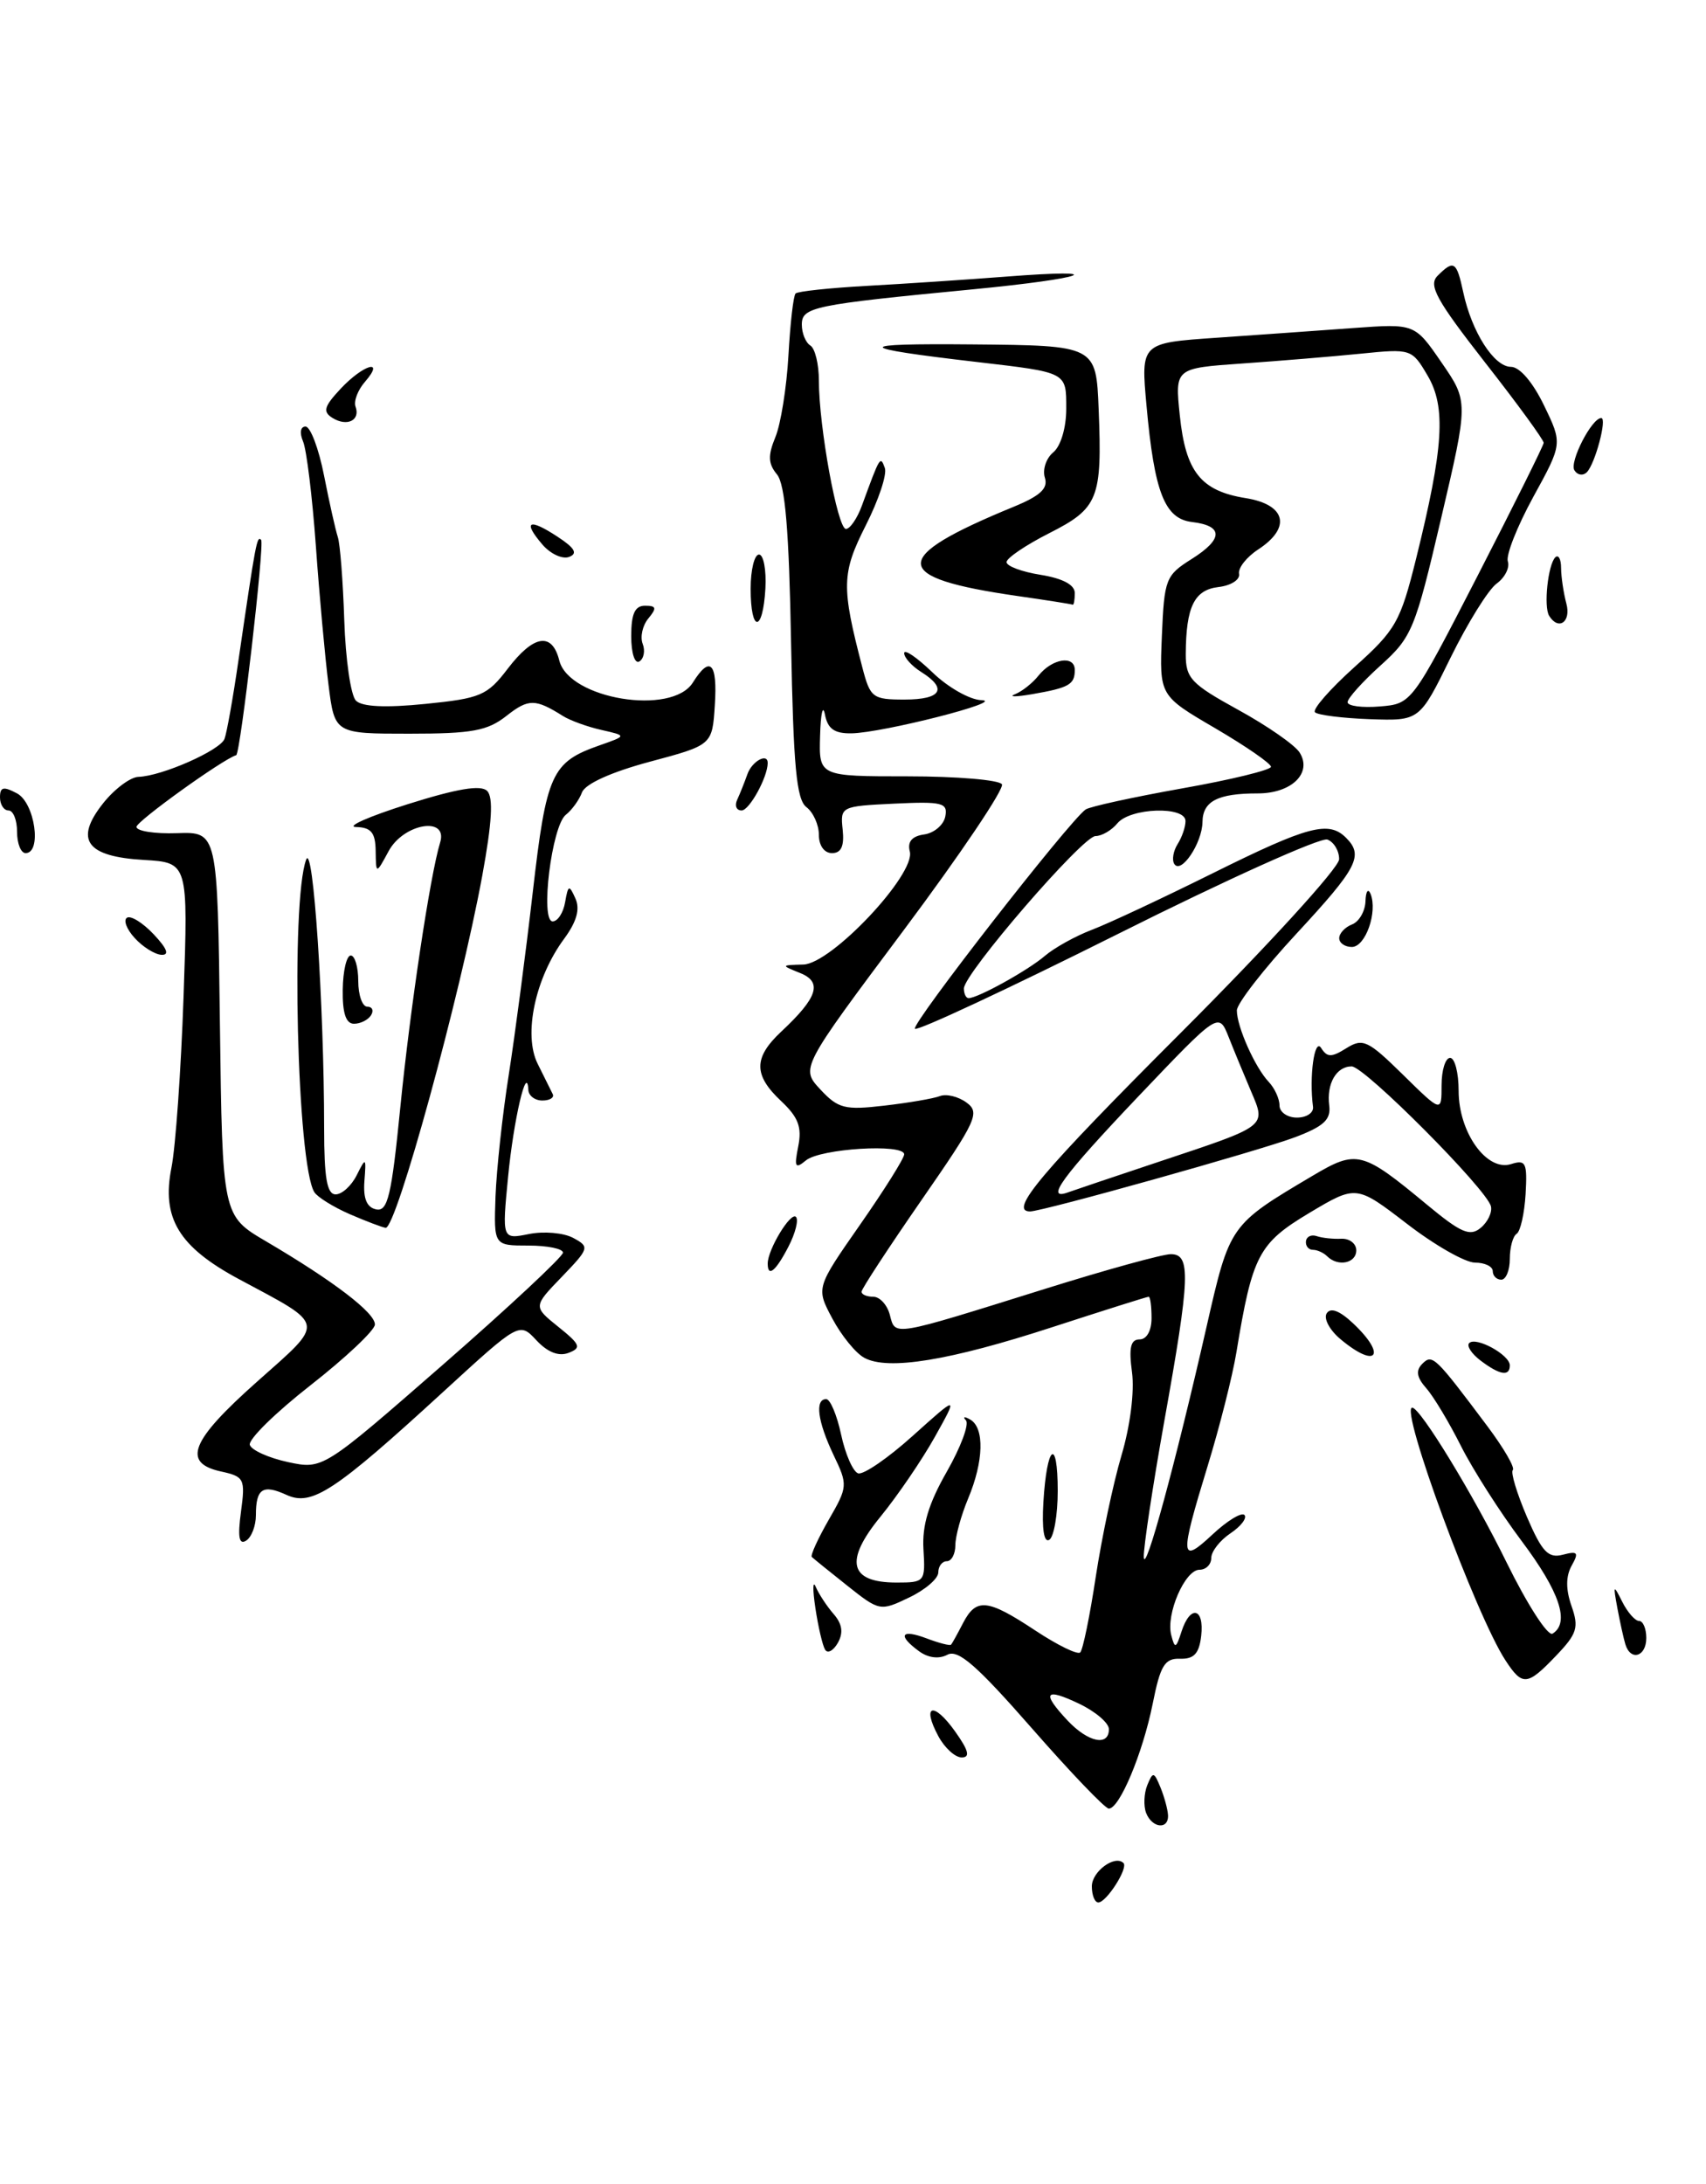 <?xml version="1.0" encoding="UTF-8" standalone="no"?>
<!DOCTYPE svg PUBLIC "-//W3C//DTD SVG 1.1//EN" "http://www.w3.org/Graphics/SVG/1.1/DTD/svg11.dtd" >
<svg xmlns="http://www.w3.org/2000/svg" xmlns:xlink="http://www.w3.org/1999/xlink" version="1.1" viewBox="0 0 200 256">
 <g >
 <path fill="currentColor"
d=" M 128.00 221.11 C 128.00 219.37 130.71 217.38 131.71 218.38 C 132.29 218.96 129.71 223.00 128.76 223.00 C 128.34 223.00 128.00 222.15 128.00 221.11 Z  M 134.36 212.50 C 134.05 211.68 134.11 210.21 134.50 209.25 C 135.16 207.64 135.28 207.66 136.04 209.50 C 136.49 210.60 136.89 212.06 136.93 212.75 C 137.03 214.50 135.06 214.31 134.36 212.50 Z  M 120.94 202.55 C 114.50 195.20 112.32 193.30 111.07 193.96 C 110.08 194.49 108.82 194.34 107.74 193.55 C 105.17 191.67 105.63 190.91 108.64 192.05 C 110.09 192.60 111.38 192.93 111.50 192.78 C 111.63 192.63 112.26 191.49 112.90 190.25 C 114.45 187.27 115.76 187.41 121.37 191.12 C 123.97 192.84 126.34 194.00 126.64 193.69 C 126.95 193.39 127.77 189.39 128.46 184.82 C 129.16 180.24 130.51 173.85 131.47 170.61 C 132.50 167.15 133.01 163.12 132.71 160.86 C 132.32 157.97 132.54 157.00 133.60 157.00 C 134.43 157.00 135.00 155.98 135.00 154.50 C 135.00 153.12 134.85 152.00 134.66 152.00 C 134.47 152.00 129.41 153.60 123.41 155.55 C 111.35 159.48 104.10 160.67 101.33 159.16 C 100.32 158.62 98.64 156.55 97.58 154.56 C 95.66 150.96 95.66 150.96 100.83 143.55 C 103.67 139.48 106.00 135.77 106.00 135.31 C 106.00 134.02 96.15 134.63 94.48 136.02 C 93.22 137.06 93.09 136.82 93.58 134.37 C 94.03 132.12 93.59 130.96 91.58 129.07 C 88.32 126.01 88.32 123.98 91.59 120.92 C 95.87 116.92 96.45 115.11 93.79 114.05 C 91.53 113.14 91.54 113.13 94.17 113.06 C 97.46 112.99 107.35 102.48 106.66 99.81 C 106.36 98.66 106.91 98.01 108.35 97.81 C 109.52 97.64 110.63 96.69 110.82 95.70 C 111.13 94.10 110.48 93.93 104.83 94.20 C 98.58 94.50 98.50 94.54 98.79 97.25 C 98.99 99.18 98.62 100.00 97.54 100.00 C 96.63 100.00 96.00 99.12 96.00 97.86 C 96.00 96.68 95.34 95.22 94.54 94.61 C 93.37 93.72 93.01 89.83 92.74 75.35 C 92.50 62.14 92.05 56.77 91.08 55.60 C 90.05 54.35 90.01 53.40 90.90 51.24 C 91.53 49.72 92.22 45.41 92.43 41.67 C 92.64 37.92 93.01 34.65 93.27 34.40 C 93.52 34.15 97.27 33.75 101.61 33.51 C 105.95 33.27 113.33 32.78 118.00 32.42 C 130.54 31.45 127.37 32.63 114.00 33.92 C 95.30 35.72 94.00 35.99 94.00 38.05 C 94.00 39.06 94.45 40.16 95.00 40.50 C 95.55 40.84 96.00 42.69 96.00 44.62 C 96.00 50.01 98.19 62.00 99.17 62.00 C 99.65 62.00 100.50 60.76 101.05 59.25 C 103.18 53.43 103.20 53.40 103.73 54.85 C 104.01 55.59 103.00 58.62 101.50 61.58 C 98.66 67.20 98.62 68.75 101.10 78.25 C 102.02 81.79 102.30 82.00 106.04 82.00 C 110.36 82.00 111.13 80.73 108.00 78.77 C 106.90 78.08 106.00 77.09 106.00 76.56 C 106.00 76.04 107.48 77.05 109.30 78.80 C 111.11 80.56 113.70 82.03 115.05 82.07 C 118.12 82.17 103.48 85.90 99.82 85.96 C 97.82 85.99 97.03 85.43 96.71 83.75 C 96.47 82.51 96.21 83.64 96.14 86.25 C 96.00 91.00 96.00 91.00 106.44 91.00 C 112.18 91.00 117.14 91.42 117.46 91.93 C 117.77 92.44 112.59 100.14 105.94 109.04 C 93.85 125.21 93.85 125.21 96.18 127.71 C 98.26 129.94 99.04 130.14 103.66 129.60 C 106.51 129.27 109.44 128.77 110.19 128.48 C 110.94 128.19 112.35 128.53 113.31 129.24 C 114.92 130.42 114.49 131.35 108.03 140.67 C 104.16 146.26 101.00 151.09 101.00 151.41 C 101.00 151.74 101.62 152.00 102.38 152.00 C 103.14 152.00 104.02 152.96 104.32 154.13 C 104.98 156.64 104.42 156.73 122.50 151.08 C 129.65 148.84 136.29 147.01 137.25 147.01 C 139.63 147.00 139.53 149.66 136.50 166.55 C 135.13 174.22 134.05 181.40 134.09 182.50 C 134.19 184.80 137.80 171.55 141.45 155.51 C 144.17 143.57 144.15 143.58 153.88 137.82 C 159.07 134.74 159.68 134.90 167.29 141.21 C 171.27 144.51 172.33 144.97 173.58 143.93 C 174.41 143.25 174.95 142.11 174.79 141.41 C 174.34 139.44 159.97 125.00 158.46 125.00 C 156.66 125.00 155.50 127.03 155.83 129.59 C 156.04 131.24 155.19 132.03 151.80 133.31 C 147.54 134.91 122.22 142.00 120.76 142.00 C 118.20 142.00 122.01 137.48 138.49 121.00 C 148.66 110.82 156.99 101.70 156.99 100.72 C 157.00 99.74 156.38 98.70 155.62 98.41 C 154.86 98.11 143.78 103.10 131.01 109.50 C 118.23 115.89 107.55 120.88 107.26 120.59 C 106.76 120.09 125.39 96.17 127.28 94.88 C 127.79 94.54 132.88 93.43 138.60 92.41 C 144.32 91.40 149.00 90.25 149.00 89.88 C 149.00 89.50 146.06 87.47 142.46 85.36 C 135.92 81.54 135.92 81.54 136.21 74.54 C 136.49 67.87 136.65 67.44 139.71 65.52 C 143.42 63.18 143.44 61.63 139.75 61.19 C 136.54 60.81 135.33 57.73 134.41 47.56 C 133.74 40.20 133.74 40.20 142.62 39.59 C 147.50 39.25 154.73 38.74 158.68 38.45 C 165.86 37.93 165.86 37.93 169.00 42.50 C 172.15 47.07 172.15 47.07 168.94 60.79 C 165.90 73.79 165.53 74.68 161.85 78.00 C 159.72 79.92 157.98 81.86 157.98 82.31 C 157.99 82.76 159.69 82.98 161.75 82.81 C 165.50 82.50 165.50 82.50 173.22 67.50 C 177.46 59.25 180.95 52.23 180.97 51.91 C 180.99 51.58 177.90 47.34 174.10 42.49 C 168.37 35.15 167.43 33.43 168.53 32.33 C 170.44 30.42 170.76 30.62 171.54 34.25 C 172.53 38.90 175.15 43.00 177.13 43.00 C 178.15 43.00 179.69 44.79 181.00 47.50 C 183.18 52.00 183.18 52.00 179.75 58.25 C 177.87 61.69 176.52 65.09 176.77 65.81 C 177.01 66.54 176.42 67.71 175.45 68.41 C 174.48 69.12 172.05 73.03 170.05 77.10 C 166.42 84.50 166.42 84.50 160.59 84.30 C 157.38 84.18 154.49 83.82 154.16 83.49 C 153.83 83.16 155.91 80.78 158.79 78.19 C 163.63 73.85 164.17 72.90 166.01 65.50 C 169.24 52.45 169.54 47.73 167.37 44.04 C 165.52 40.89 165.43 40.86 159.50 41.46 C 156.20 41.79 149.95 42.31 145.62 42.61 C 137.74 43.16 137.74 43.16 138.31 48.68 C 138.99 55.31 140.78 57.55 146.05 58.39 C 150.76 59.15 151.42 61.84 147.51 64.40 C 146.13 65.30 145.12 66.59 145.26 67.27 C 145.39 67.95 144.31 68.64 142.85 68.81 C 140.01 69.14 139.04 71.12 139.01 76.66 C 139.00 79.50 139.62 80.16 145.17 83.21 C 148.56 85.07 151.80 87.32 152.36 88.21 C 153.87 90.61 151.42 93.00 147.46 93.00 C 142.75 93.00 141.00 93.91 140.97 96.36 C 140.93 98.84 138.45 102.53 137.66 101.26 C 137.37 100.79 137.55 99.75 138.05 98.95 C 138.56 98.15 138.98 96.94 138.98 96.25 C 139.01 94.46 132.52 94.67 131.00 96.50 C 130.32 97.33 129.16 98.00 128.43 98.00 C 126.93 98.00 113.00 114.13 113.00 115.87 C 113.00 116.49 113.25 117.00 113.55 117.00 C 114.64 117.00 120.54 113.73 122.50 112.04 C 123.60 111.10 126.08 109.72 128.00 108.99 C 129.93 108.26 136.33 105.26 142.23 102.33 C 153.35 96.81 155.77 96.17 157.80 98.20 C 159.89 100.29 159.16 101.70 152.00 109.43 C 148.15 113.58 145.00 117.64 145.00 118.44 C 145.00 120.35 147.14 125.14 148.74 126.82 C 149.43 127.55 150.00 128.79 150.00 129.57 C 150.00 130.36 150.92 131.00 152.04 131.00 C 153.17 131.00 154.01 130.44 153.93 129.75 C 153.46 126.18 154.10 121.60 154.88 122.84 C 155.59 123.96 156.09 123.96 157.85 122.86 C 159.77 121.66 160.37 121.94 164.48 125.98 C 169.00 130.42 169.00 130.42 169.00 127.21 C 169.00 125.44 169.45 124.00 170.00 124.00 C 170.55 124.00 171.00 125.74 171.00 127.87 C 171.00 132.74 174.30 137.36 177.15 136.45 C 178.88 135.90 179.06 136.28 178.85 139.98 C 178.71 142.26 178.24 144.35 177.80 144.62 C 177.36 144.90 177.00 146.22 177.00 147.56 C 177.00 148.90 176.55 150.00 176.00 150.00 C 175.45 150.00 175.00 149.55 175.00 149.00 C 175.00 148.45 174.07 148.00 172.92 148.00 C 171.78 148.00 168.18 145.95 164.93 143.44 C 159.00 138.89 159.00 138.89 153.47 142.19 C 147.55 145.74 146.82 147.13 144.95 158.50 C 144.50 161.25 142.98 167.26 141.57 171.86 C 138.28 182.59 138.34 183.42 142.14 179.87 C 143.86 178.26 145.55 177.23 145.89 177.58 C 146.22 177.93 145.49 178.90 144.25 179.73 C 143.01 180.56 142.00 181.86 142.00 182.62 C 142.00 183.38 141.38 184.00 140.62 184.00 C 138.91 184.00 136.66 189.21 137.31 191.67 C 137.73 193.29 137.87 193.24 138.51 191.25 C 139.53 188.08 141.20 188.44 140.82 191.75 C 140.58 193.83 139.97 194.48 138.35 194.43 C 136.54 194.37 136.03 195.20 135.13 199.73 C 133.96 205.52 131.25 212.00 129.99 212.00 C 129.56 212.00 125.49 207.75 120.94 202.55 Z  M 130.00 202.69 C 130.00 201.96 128.43 200.62 126.50 199.70 C 122.48 197.78 122.07 198.39 125.17 201.69 C 127.57 204.23 130.00 204.74 130.00 202.69 Z  M 136.00 136.13 C 148.65 131.92 148.44 132.08 146.66 127.91 C 145.86 126.03 144.68 123.18 144.04 121.56 C 142.87 118.62 142.87 118.62 133.43 128.54 C 124.50 137.94 122.41 140.80 125.25 139.75 C 125.94 139.50 130.78 137.87 136.00 136.13 Z  M 110.00 203.50 C 108.02 199.81 109.44 199.41 111.96 202.94 C 113.56 205.19 113.77 206.00 112.74 206.00 C 111.97 206.00 110.74 204.88 110.00 203.50 Z  M 176.49 194.62 C 173.04 189.36 164.05 165.00 165.56 165.00 C 166.50 165.00 172.75 175.24 176.63 183.16 C 179.05 188.08 181.46 191.83 182.01 191.49 C 184.07 190.22 182.85 186.58 178.40 180.65 C 175.87 177.28 172.67 172.27 171.28 169.51 C 169.90 166.76 168.07 163.70 167.21 162.73 C 166.08 161.45 165.95 160.65 166.74 159.86 C 167.92 158.68 168.23 158.98 174.36 167.16 C 176.28 169.72 177.63 172.04 177.35 172.31 C 177.08 172.58 177.83 175.05 179.00 177.79 C 180.78 181.92 181.50 182.68 183.21 182.24 C 184.96 181.78 185.12 181.97 184.25 183.52 C 183.56 184.76 183.55 186.29 184.23 188.24 C 185.12 190.77 184.89 191.50 182.43 194.07 C 179.04 197.62 178.48 197.67 176.49 194.62 Z  M 96.73 193.37 C 96.43 192.88 95.92 190.69 95.59 188.49 C 95.26 186.30 95.28 185.18 95.63 186.00 C 95.98 186.82 96.92 188.26 97.72 189.18 C 98.74 190.35 98.89 191.37 98.23 192.56 C 97.70 193.49 97.03 193.86 96.73 193.37 Z  M 190.55 192.75 C 190.34 192.06 189.92 190.15 189.61 188.50 C 189.10 185.74 189.14 185.68 190.18 187.75 C 190.80 188.99 191.69 190.00 192.15 190.00 C 192.62 190.00 193.00 190.90 193.00 192.00 C 193.00 194.19 191.17 194.75 190.55 192.75 Z  M 99.32 185.86 C 97.22 184.19 95.35 182.68 95.17 182.50 C 94.99 182.32 95.88 180.37 97.14 178.17 C 99.39 174.27 99.41 174.07 97.72 170.55 C 95.85 166.62 95.50 164.00 96.86 164.00 C 97.33 164.00 98.12 165.88 98.61 168.17 C 99.10 170.46 100.00 172.50 100.60 172.70 C 101.21 172.90 104.10 170.92 107.02 168.29 C 112.34 163.51 112.34 163.51 109.59 168.44 C 108.08 171.14 105.21 175.34 103.23 177.77 C 98.95 182.99 99.56 185.50 105.11 185.50 C 108.42 185.50 108.49 185.41 108.26 181.60 C 108.09 178.80 108.86 176.24 111.00 172.50 C 112.63 169.64 113.64 166.94 113.24 166.49 C 112.83 166.05 113.06 166.00 113.75 166.40 C 115.43 167.37 115.33 171.28 113.50 175.65 C 112.67 177.63 112.00 180.09 112.00 181.12 C 112.00 182.15 111.55 183.00 111.00 183.00 C 110.45 183.00 110.00 183.59 110.00 184.31 C 110.00 185.04 108.46 186.36 106.57 187.26 C 103.19 188.88 103.10 188.86 99.32 185.86 Z  M 28.25 177.21 C 28.77 173.33 28.64 173.08 25.90 172.48 C 21.31 171.47 22.35 168.87 30.12 161.97 C 38.19 154.79 38.31 155.46 28.00 149.93 C 20.96 146.15 18.92 142.78 20.10 136.87 C 20.58 134.46 21.22 125.44 21.52 116.80 C 22.06 101.11 22.06 101.11 16.88 100.80 C 10.11 100.41 8.69 98.45 12.08 94.17 C 13.41 92.49 15.28 91.09 16.23 91.06 C 18.98 90.97 25.80 87.96 26.32 86.61 C 26.58 85.93 27.32 81.80 27.95 77.44 C 30.00 63.41 30.12 62.79 30.61 63.28 C 31.04 63.70 28.18 88.37 27.69 88.52 C 26.11 88.99 16.00 96.27 16.00 96.92 C 16.00 97.42 18.14 97.75 20.75 97.66 C 25.50 97.50 25.50 97.50 25.78 120.00 C 26.07 142.50 26.07 142.50 31.18 145.50 C 39.12 150.17 44.00 153.90 43.95 155.26 C 43.93 155.94 40.53 159.14 36.41 162.37 C 32.29 165.59 29.08 168.74 29.29 169.37 C 29.49 169.99 31.50 170.89 33.76 171.38 C 37.85 172.25 37.85 172.25 51.93 159.96 C 59.67 153.20 66.00 147.29 66.00 146.83 C 66.00 146.37 64.17 146.00 61.94 146.00 C 57.89 146.00 57.89 146.00 58.09 140.25 C 58.21 137.09 58.90 130.68 59.64 126.00 C 60.37 121.33 61.64 111.68 62.46 104.56 C 64.06 90.67 64.66 89.34 70.28 87.37 C 73.50 86.24 73.50 86.24 70.50 85.56 C 68.85 85.19 66.83 84.45 66.00 83.93 C 62.76 81.89 61.96 81.88 59.39 83.90 C 57.15 85.67 55.35 86.00 47.98 86.00 C 39.23 86.00 39.23 86.00 38.51 80.25 C 38.11 77.09 37.44 69.78 37.03 64.00 C 36.61 58.22 35.94 52.71 35.53 51.75 C 35.10 50.73 35.22 50.00 35.82 50.00 C 36.39 50.00 37.37 52.59 37.99 55.75 C 38.61 58.91 39.34 62.15 39.60 62.94 C 39.87 63.74 40.21 68.13 40.36 72.71 C 40.51 77.29 41.12 81.52 41.73 82.13 C 42.45 82.85 45.19 82.98 49.87 82.51 C 56.34 81.86 57.12 81.53 59.51 78.40 C 62.56 74.40 64.72 74.05 65.57 77.43 C 66.71 81.95 78.78 83.93 81.23 80.00 C 83.25 76.77 84.13 77.68 83.80 82.67 C 83.50 87.33 83.50 87.33 76.17 89.29 C 71.66 90.50 68.61 91.88 68.23 92.88 C 67.90 93.77 67.04 94.95 66.34 95.50 C 64.68 96.79 63.30 108.00 64.79 108.00 C 65.38 108.00 66.04 106.99 66.25 105.75 C 66.61 103.71 66.72 103.67 67.46 105.32 C 68.02 106.57 67.60 108.04 66.15 110.02 C 62.74 114.62 61.33 121.28 63.03 124.69 C 63.80 126.23 64.60 127.84 64.80 128.25 C 65.00 128.66 64.45 129.00 63.58 129.00 C 62.71 129.00 61.97 128.44 61.94 127.75 C 61.77 124.56 60.21 131.27 59.57 137.89 C 58.85 145.28 58.85 145.28 62.01 144.65 C 63.74 144.30 66.07 144.50 67.19 145.10 C 69.14 146.15 69.10 146.30 65.86 149.67 C 62.50 153.15 62.50 153.15 65.46 155.53 C 68.05 157.61 68.19 157.99 66.65 158.58 C 65.50 159.02 64.20 158.51 62.89 157.11 C 60.89 154.96 60.89 154.96 52.00 163.11 C 39.22 174.83 36.56 176.58 33.60 175.23 C 30.80 173.95 30.00 174.48 30.00 177.61 C 30.00 178.86 29.48 180.20 28.85 180.59 C 28.02 181.11 27.85 180.16 28.25 177.21 Z  M 122.32 176.08 C 122.72 169.34 124.00 168.35 124.00 174.77 C 124.00 177.58 123.55 180.16 123.01 180.49 C 122.39 180.88 122.13 179.21 122.32 176.08 Z  M 173.57 159.48 C 172.51 158.68 171.91 157.75 172.24 157.43 C 173.03 156.64 177.00 158.81 177.00 160.04 C 177.00 161.38 175.83 161.19 173.57 159.48 Z  M 157.17 156.99 C 155.89 155.93 155.15 154.56 155.53 153.95 C 155.98 153.23 157.03 153.62 158.61 155.10 C 162.63 158.88 161.40 160.52 157.17 156.99 Z  M 90.00 148.11 C 90.00 146.47 92.69 142.02 93.31 142.64 C 93.64 142.98 93.25 144.55 92.43 146.13 C 90.95 149.00 90.00 149.78 90.00 148.11 Z  M 155.58 147.25 C 155.17 146.84 154.42 146.50 153.92 146.50 C 153.41 146.50 153.04 146.05 153.10 145.50 C 153.16 144.95 153.72 144.68 154.35 144.89 C 154.98 145.11 156.29 145.25 157.25 145.20 C 158.21 145.16 159.00 145.77 159.00 146.56 C 159.00 148.08 156.85 148.52 155.58 147.25 Z  M 41.00 142.32 C 39.08 141.48 37.21 140.32 36.85 139.74 C 34.83 136.50 34.07 105.68 35.89 100.77 C 36.71 98.56 37.99 117.73 38.00 132.25 C 38.00 138.08 38.33 140.00 39.35 140.00 C 40.09 140.00 41.20 138.99 41.82 137.75 C 42.89 135.61 42.94 135.64 42.72 138.46 C 42.57 140.50 43.00 141.53 44.10 141.76 C 45.46 142.04 45.90 140.16 46.93 129.80 C 48.09 118.13 50.43 102.56 51.60 98.75 C 52.55 95.64 47.33 96.51 45.57 99.75 C 44.08 102.50 44.08 102.50 44.04 99.75 C 44.01 97.59 43.51 96.99 41.75 96.94 C 40.51 96.91 43.22 95.71 47.78 94.27 C 53.58 92.44 56.37 91.97 57.11 92.71 C 57.85 93.45 57.68 96.41 56.54 102.63 C 53.94 116.77 46.45 144.06 45.21 143.92 C 44.82 143.87 42.92 143.15 41.00 142.32 Z  M 40.18 116.00 C 40.21 113.80 40.63 112.00 41.12 112.00 C 41.60 112.00 42.00 113.35 42.00 115.00 C 42.00 116.65 42.48 118.00 43.06 118.00 C 43.64 118.00 43.84 118.45 43.50 119.00 C 43.16 119.55 42.26 120.00 41.50 120.00 C 40.55 120.00 40.14 118.76 40.18 116.00 Z  M 15.79 109.95 C 14.84 108.92 14.44 107.85 14.89 107.57 C 15.34 107.29 16.75 108.17 18.03 109.53 C 19.60 111.20 19.89 111.97 18.92 111.92 C 18.14 111.87 16.73 110.99 15.79 109.95 Z  M 157.00 109.97 C 157.00 109.40 157.68 108.68 158.50 108.36 C 159.32 108.05 160.04 106.82 160.08 105.64 C 160.12 104.46 160.39 104.08 160.68 104.79 C 161.52 106.91 160.08 111.00 158.48 111.00 C 157.67 111.00 157.00 110.54 157.00 109.97 Z  M 2.00 97.50 C 2.00 96.12 1.55 95.00 1.00 95.00 C 0.45 95.00 0.00 94.31 0.00 93.46 C 0.00 92.24 0.40 92.15 2.00 93.00 C 4.09 94.12 4.93 100.00 3.00 100.00 C 2.45 100.00 2.00 98.88 2.00 97.50 Z  M 86.42 93.75 C 86.74 93.06 87.28 91.71 87.62 90.75 C 88.15 89.23 90.00 88.21 90.00 89.43 C 90.00 91.09 87.85 95.00 86.94 95.00 C 86.33 95.00 86.10 94.44 86.42 93.75 Z  M 119.00 81.37 C 119.83 81.04 121.06 80.06 121.75 79.19 C 123.35 77.18 126.00 76.77 126.00 78.53 C 126.00 80.24 125.33 80.62 121.00 81.37 C 119.08 81.70 118.17 81.70 119.00 81.37 Z  M 74.00 74.56 C 74.00 71.94 74.43 71.00 75.62 71.00 C 76.95 71.00 77.02 71.27 76.01 72.49 C 75.33 73.31 75.03 74.64 75.34 75.46 C 75.66 76.27 75.48 77.20 74.96 77.53 C 74.42 77.86 74.00 76.57 74.00 74.56 Z  M 88.00 69.00 C 88.00 66.80 88.44 65.00 88.98 65.00 C 89.51 65.00 89.85 66.80 89.73 68.99 C 89.43 74.20 88.00 74.20 88.00 69.00 Z  M 181.61 72.18 C 180.95 71.11 181.47 66.20 182.33 65.33 C 182.70 64.97 183.01 65.53 183.01 66.58 C 183.02 67.64 183.30 69.51 183.63 70.75 C 184.21 72.90 182.71 73.96 181.61 72.18 Z  M 119.27 69.86 C 104.33 67.71 104.22 65.41 118.77 59.43 C 121.96 58.12 122.90 57.26 122.49 55.98 C 122.20 55.05 122.64 53.71 123.48 53.02 C 124.36 52.29 125.00 50.13 125.00 47.90 C 125.00 43.59 125.15 43.67 114.50 42.43 C 99.97 40.74 99.85 40.24 114.00 40.37 C 128.50 40.50 128.50 40.50 128.80 47.99 C 129.22 58.46 128.77 59.58 122.98 62.51 C 120.24 63.90 118.00 65.42 118.00 65.89 C 118.00 66.36 119.80 67.03 122.00 67.38 C 124.59 67.80 126.00 68.55 126.00 69.51 C 126.00 70.33 125.89 70.94 125.75 70.88 C 125.61 70.81 122.70 70.35 119.27 69.86 Z  M 63.58 63.82 C 61.24 61.09 62.00 60.70 65.36 62.91 C 67.39 64.24 67.76 64.88 66.72 65.28 C 65.93 65.58 64.52 64.92 63.58 63.82 Z  M 184.57 55.12 C 183.97 54.13 186.61 49.00 187.72 49.00 C 188.43 49.00 187.01 54.34 186.04 55.34 C 185.59 55.80 184.93 55.70 184.57 55.12 Z  M 38.98 48.99 C 37.81 48.26 37.98 47.65 39.95 45.55 C 42.62 42.71 45.19 41.98 42.79 44.75 C 41.95 45.71 41.45 47.02 41.68 47.66 C 42.27 49.27 40.69 50.05 38.98 48.99 Z "/>
</g>
</svg>